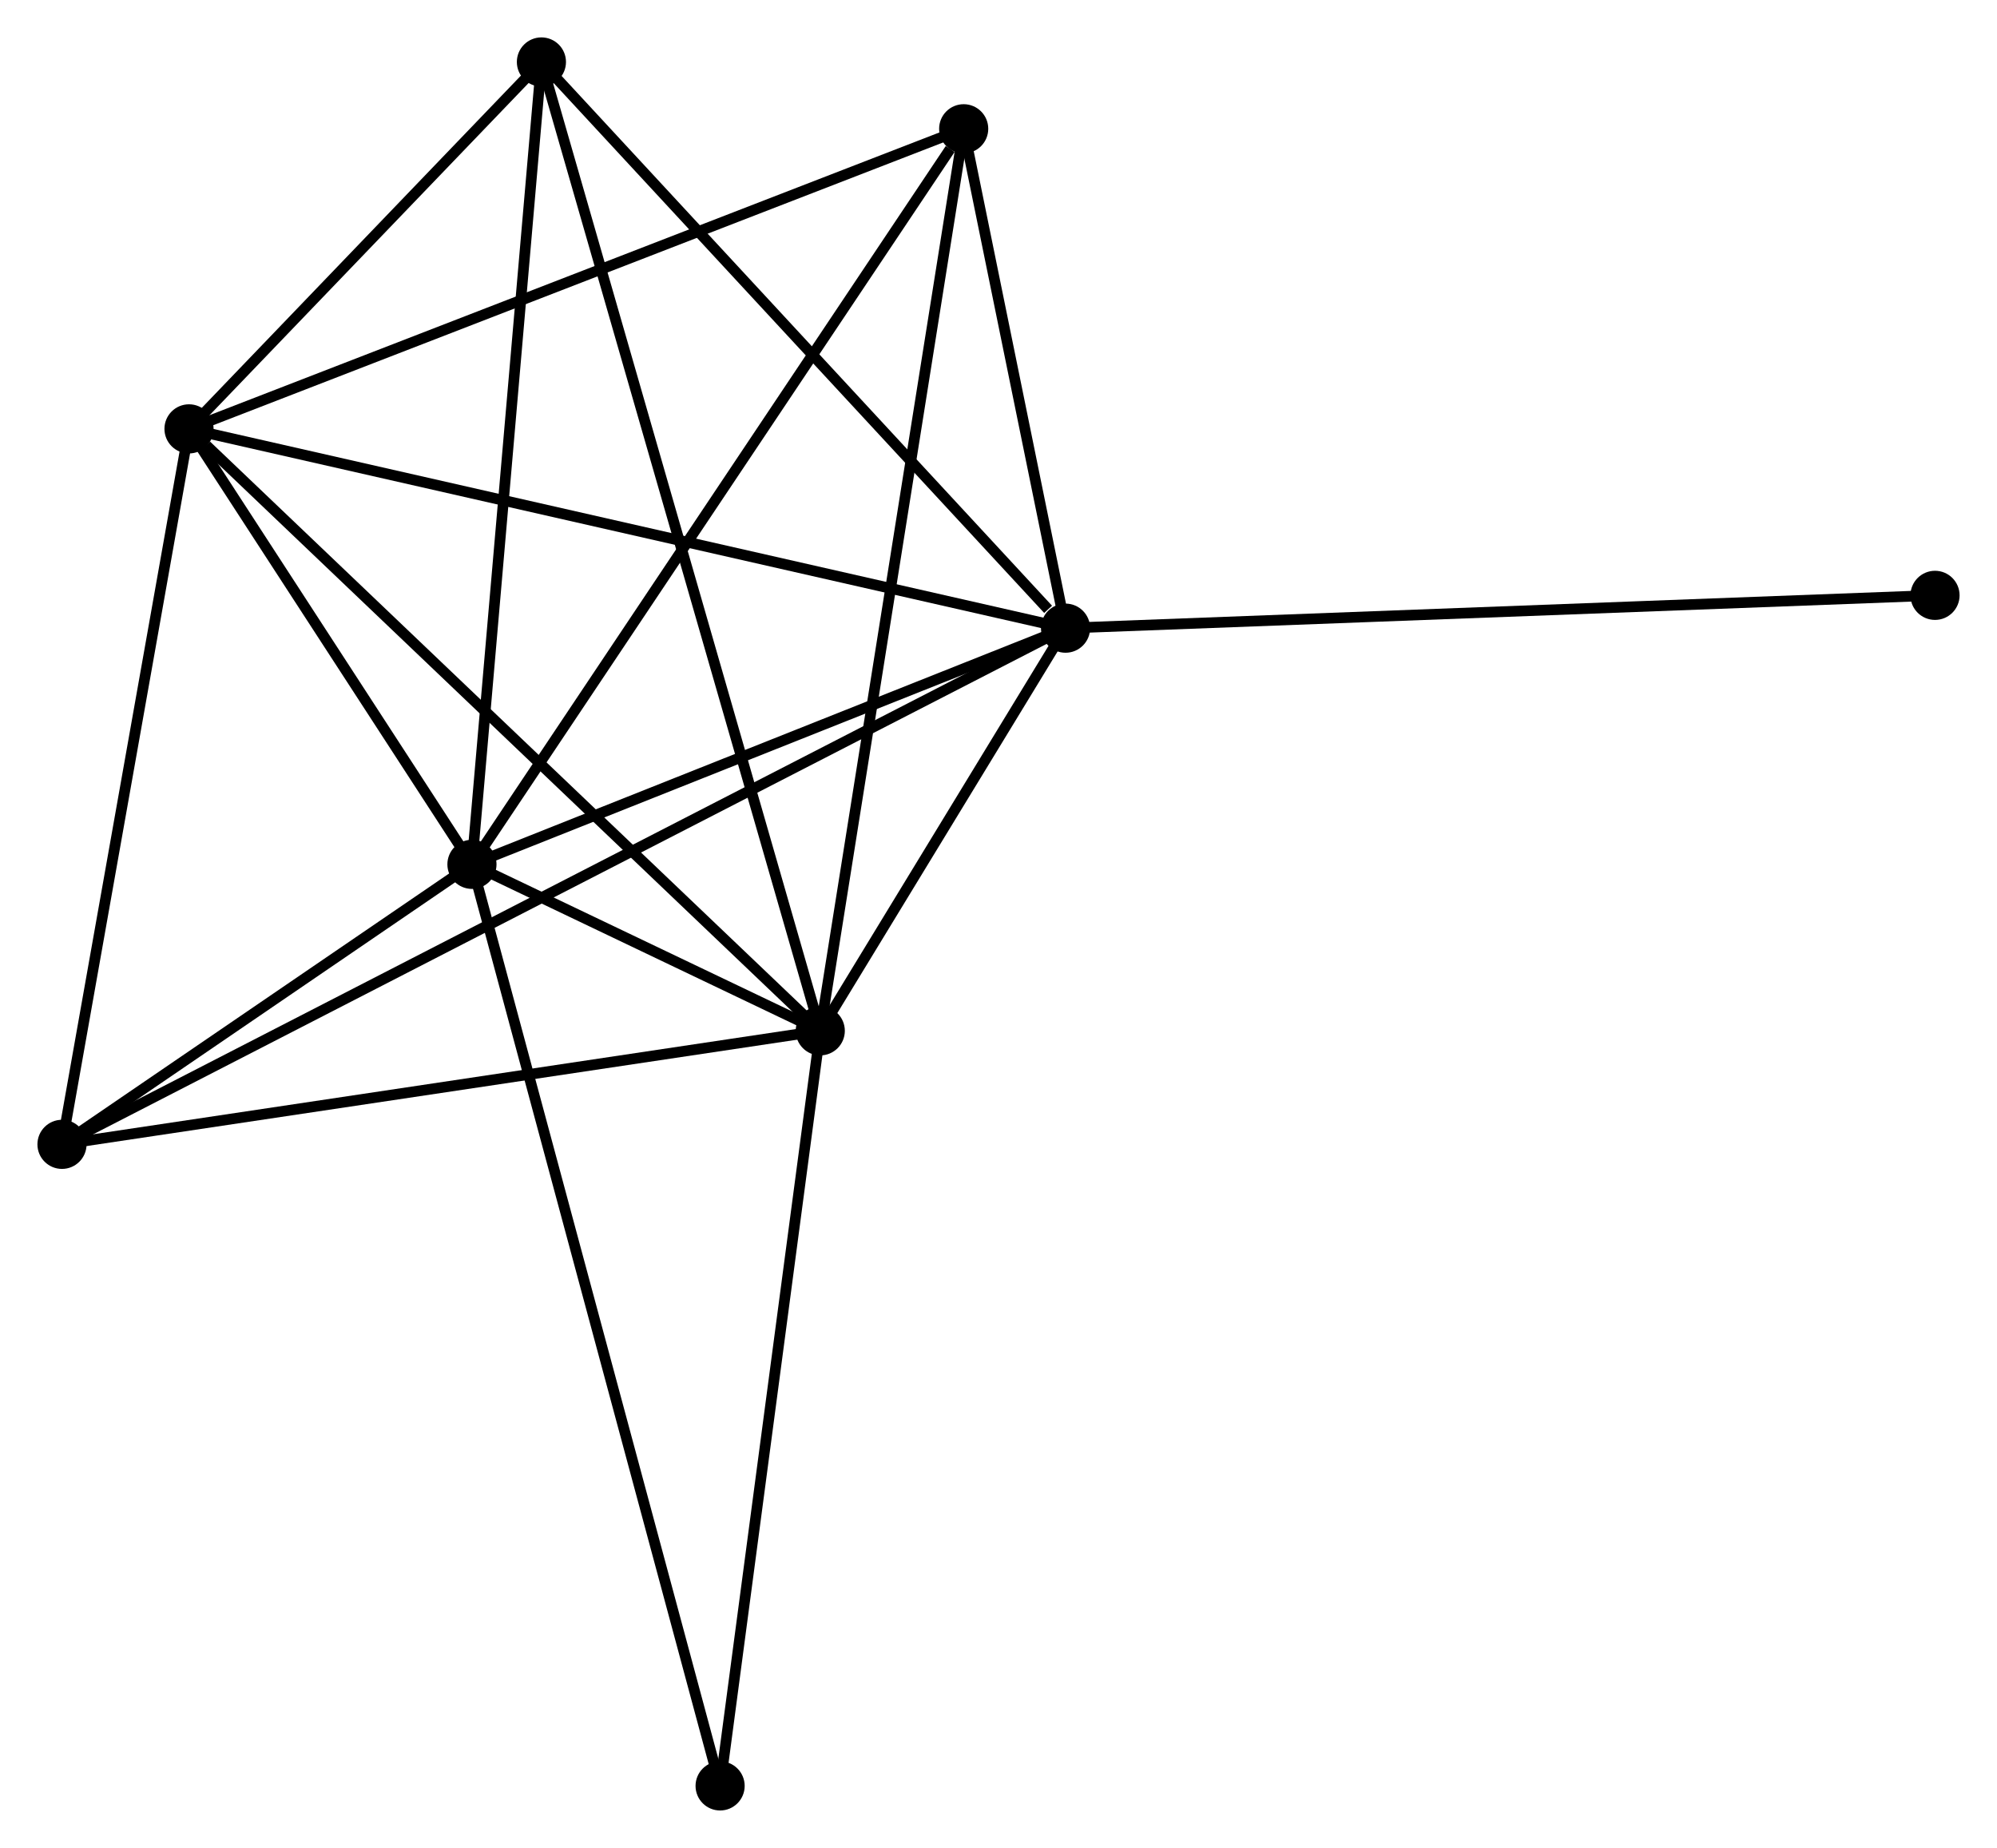 <?xml version="1.0" encoding="UTF-8" standalone="no"?>
<!DOCTYPE svg PUBLIC "-//W3C//DTD SVG 1.1//EN"
 "http://www.w3.org/Graphics/SVG/1.1/DTD/svg11.dtd">
<!-- Generated by graphviz version 2.36.0 (20140111.2315)
 -->
<!-- Title: %3 Pages: 1 -->
<svg width="187pt" height="173pt"
 viewBox="0.00 0.00 186.96 172.97" xmlns="http://www.w3.org/2000/svg" xmlns:xlink="http://www.w3.org/1999/xlink">
<g id="graph0" class="graph" transform="scale(1 1) rotate(0) translate(4 168.971)">
<title>%3</title>
<!-- 0 -->
<g id="node1" class="node"><title>0</title>
<ellipse fill="black" stroke="black" cx="95.757" cy="-110.171" rx="1.8" ry="1.8"/>
</g>
<!-- 1 -->
<g id="node2" class="node"><title>1</title>
<ellipse fill="black" stroke="black" cx="72.793" cy="-72.482" rx="1.8" ry="1.8"/>
</g>
<!-- 0&#45;&#45;1 -->
<g id="edge1" class="edge"><title>0&#45;&#45;1</title>
<path fill="none" stroke="black" d="M94.77,-108.552C90.993,-102.352 77.478,-80.17 73.751,-74.053"/>
</g>
<!-- 2 -->
<g id="node3" class="node"><title>2</title>
<ellipse fill="black" stroke="black" cx="40.182" cy="-88.064" rx="1.8" ry="1.8"/>
</g>
<!-- 0&#45;&#45;2 -->
<g id="edge2" class="edge"><title>0&#45;&#45;2</title>
<path fill="none" stroke="black" d="M93.908,-109.436C85.47,-106.079 50.665,-92.234 42.096,-88.825"/>
</g>
<!-- 3 -->
<g id="node4" class="node"><title>3</title>
<ellipse fill="black" stroke="black" cx="13.692" cy="-128.827" rx="1.8" ry="1.8"/>
</g>
<!-- 0&#45;&#45;3 -->
<g id="edge3" class="edge"><title>0&#45;&#45;3</title>
<path fill="none" stroke="black" d="M93.729,-110.633C82.375,-113.214 26.818,-125.843 15.65,-128.382"/>
</g>
<!-- 4 -->
<g id="node5" class="node"><title>4</title>
<ellipse fill="black" stroke="black" cx="86.221" cy="-156.918" rx="1.8" ry="1.8"/>
</g>
<!-- 0&#45;&#45;4 -->
<g id="edge4" class="edge"><title>0&#45;&#45;4</title>
<path fill="none" stroke="black" d="M95.347,-112.18C93.779,-119.869 88.166,-147.383 86.619,-154.969"/>
</g>
<!-- 5 -->
<g id="node6" class="node"><title>5</title>
<ellipse fill="black" stroke="black" cx="46.686" cy="-163.171" rx="1.8" ry="1.8"/>
</g>
<!-- 0&#45;&#45;5 -->
<g id="edge5" class="edge"><title>0&#45;&#45;5</title>
<path fill="none" stroke="black" d="M94.124,-111.935C86.541,-120.125 54.837,-154.368 47.992,-161.76"/>
</g>
<!-- 6 -->
<g id="node7" class="node"><title>6</title>
<ellipse fill="black" stroke="black" cx="1.8" cy="-61.854" rx="1.8" ry="1.8"/>
</g>
<!-- 0&#45;&#45;6 -->
<g id="edge6" class="edge"><title>0&#45;&#45;6</title>
<path fill="none" stroke="black" d="M94.126,-109.333C82.722,-103.468 15.027,-68.656 3.476,-62.716"/>
</g>
<!-- 8 -->
<g id="node8" class="node"><title>8</title>
<ellipse fill="black" stroke="black" cx="177.161" cy="-113.243" rx="1.8" ry="1.8"/>
</g>
<!-- 0&#45;&#45;8 -->
<g id="edge7" class="edge"><title>0&#45;&#45;8</title>
<path fill="none" stroke="black" d="M97.769,-110.247C109.032,-110.672 164.141,-112.752 175.219,-113.17"/>
</g>
<!-- 1&#45;&#45;2 -->
<g id="edge8" class="edge"><title>1&#45;&#45;2</title>
<path fill="none" stroke="black" d="M71.04,-73.32C65.431,-76 47.95,-84.352 42.107,-87.144"/>
</g>
<!-- 1&#45;&#45;3 -->
<g id="edge9" class="edge"><title>1&#45;&#45;3</title>
<path fill="none" stroke="black" d="M71.333,-73.875C63.227,-81.603 23.838,-119.154 15.319,-127.276"/>
</g>
<!-- 1&#45;&#45;4 -->
<g id="edge10" class="edge"><title>1&#45;&#45;4</title>
<path fill="none" stroke="black" d="M73.125,-74.569C74.983,-86.251 84.074,-143.413 85.901,-154.904"/>
</g>
<!-- 1&#45;&#45;5 -->
<g id="edge11" class="edge"><title>1&#45;&#45;5</title>
<path fill="none" stroke="black" d="M72.248,-74.376C68.85,-86.178 50.617,-149.515 47.228,-161.287"/>
</g>
<!-- 1&#45;&#45;6 -->
<g id="edge12" class="edge"><title>1&#45;&#45;6</title>
<path fill="none" stroke="black" d="M70.745,-72.175C60.378,-70.624 13.789,-63.649 3.722,-62.142"/>
</g>
<!-- 7 -->
<g id="node9" class="node"><title>7</title>
<ellipse fill="black" stroke="black" cx="63.416" cy="-1.8" rx="1.8" ry="1.8"/>
</g>
<!-- 1&#45;&#45;7 -->
<g id="edge13" class="edge"><title>1&#45;&#45;7</title>
<path fill="none" stroke="black" d="M72.523,-70.443C71.154,-60.121 65,-13.737 63.67,-3.713"/>
</g>
<!-- 2&#45;&#45;3 -->
<g id="edge14" class="edge"><title>2&#45;&#45;3</title>
<path fill="none" stroke="black" d="M39.044,-89.815C34.687,-96.52 19.096,-120.512 14.797,-127.127"/>
</g>
<!-- 2&#45;&#45;4 -->
<g id="edge15" class="edge"><title>2&#45;&#45;4</title>
<path fill="none" stroke="black" d="M41.321,-89.766C47.635,-99.209 78.318,-145.097 84.954,-155.023"/>
</g>
<!-- 2&#45;&#45;5 -->
<g id="edge16" class="edge"><title>2&#45;&#45;5</title>
<path fill="none" stroke="black" d="M40.343,-89.92C41.235,-100.221 45.569,-150.277 46.507,-161.104"/>
</g>
<!-- 2&#45;&#45;6 -->
<g id="edge17" class="edge"><title>2&#45;&#45;6</title>
<path fill="none" stroke="black" d="M38.533,-86.937C32.22,-82.626 9.629,-67.2 3.4,-62.947"/>
</g>
<!-- 2&#45;&#45;7 -->
<g id="edge18" class="edge"><title>2&#45;&#45;7</title>
<path fill="none" stroke="black" d="M40.668,-86.262C43.691,-75.035 59.917,-14.789 62.933,-3.592"/>
</g>
<!-- 3&#45;&#45;4 -->
<g id="edge19" class="edge"><title>3&#45;&#45;4</title>
<path fill="none" stroke="black" d="M15.485,-129.521C25.52,-133.408 74.621,-152.425 84.491,-156.248"/>
</g>
<!-- 3&#45;&#45;5 -->
<g id="edge20" class="edge"><title>3&#45;&#45;5</title>
<path fill="none" stroke="black" d="M15.11,-130.303C20.537,-135.952 39.956,-156.166 45.31,-161.739"/>
</g>
<!-- 3&#45;&#45;6 -->
<g id="edge21" class="edge"><title>3&#45;&#45;6</title>
<path fill="none" stroke="black" d="M13.349,-126.895C11.613,-117.115 3.808,-73.164 2.122,-63.667"/>
</g>
</g>
</svg>
